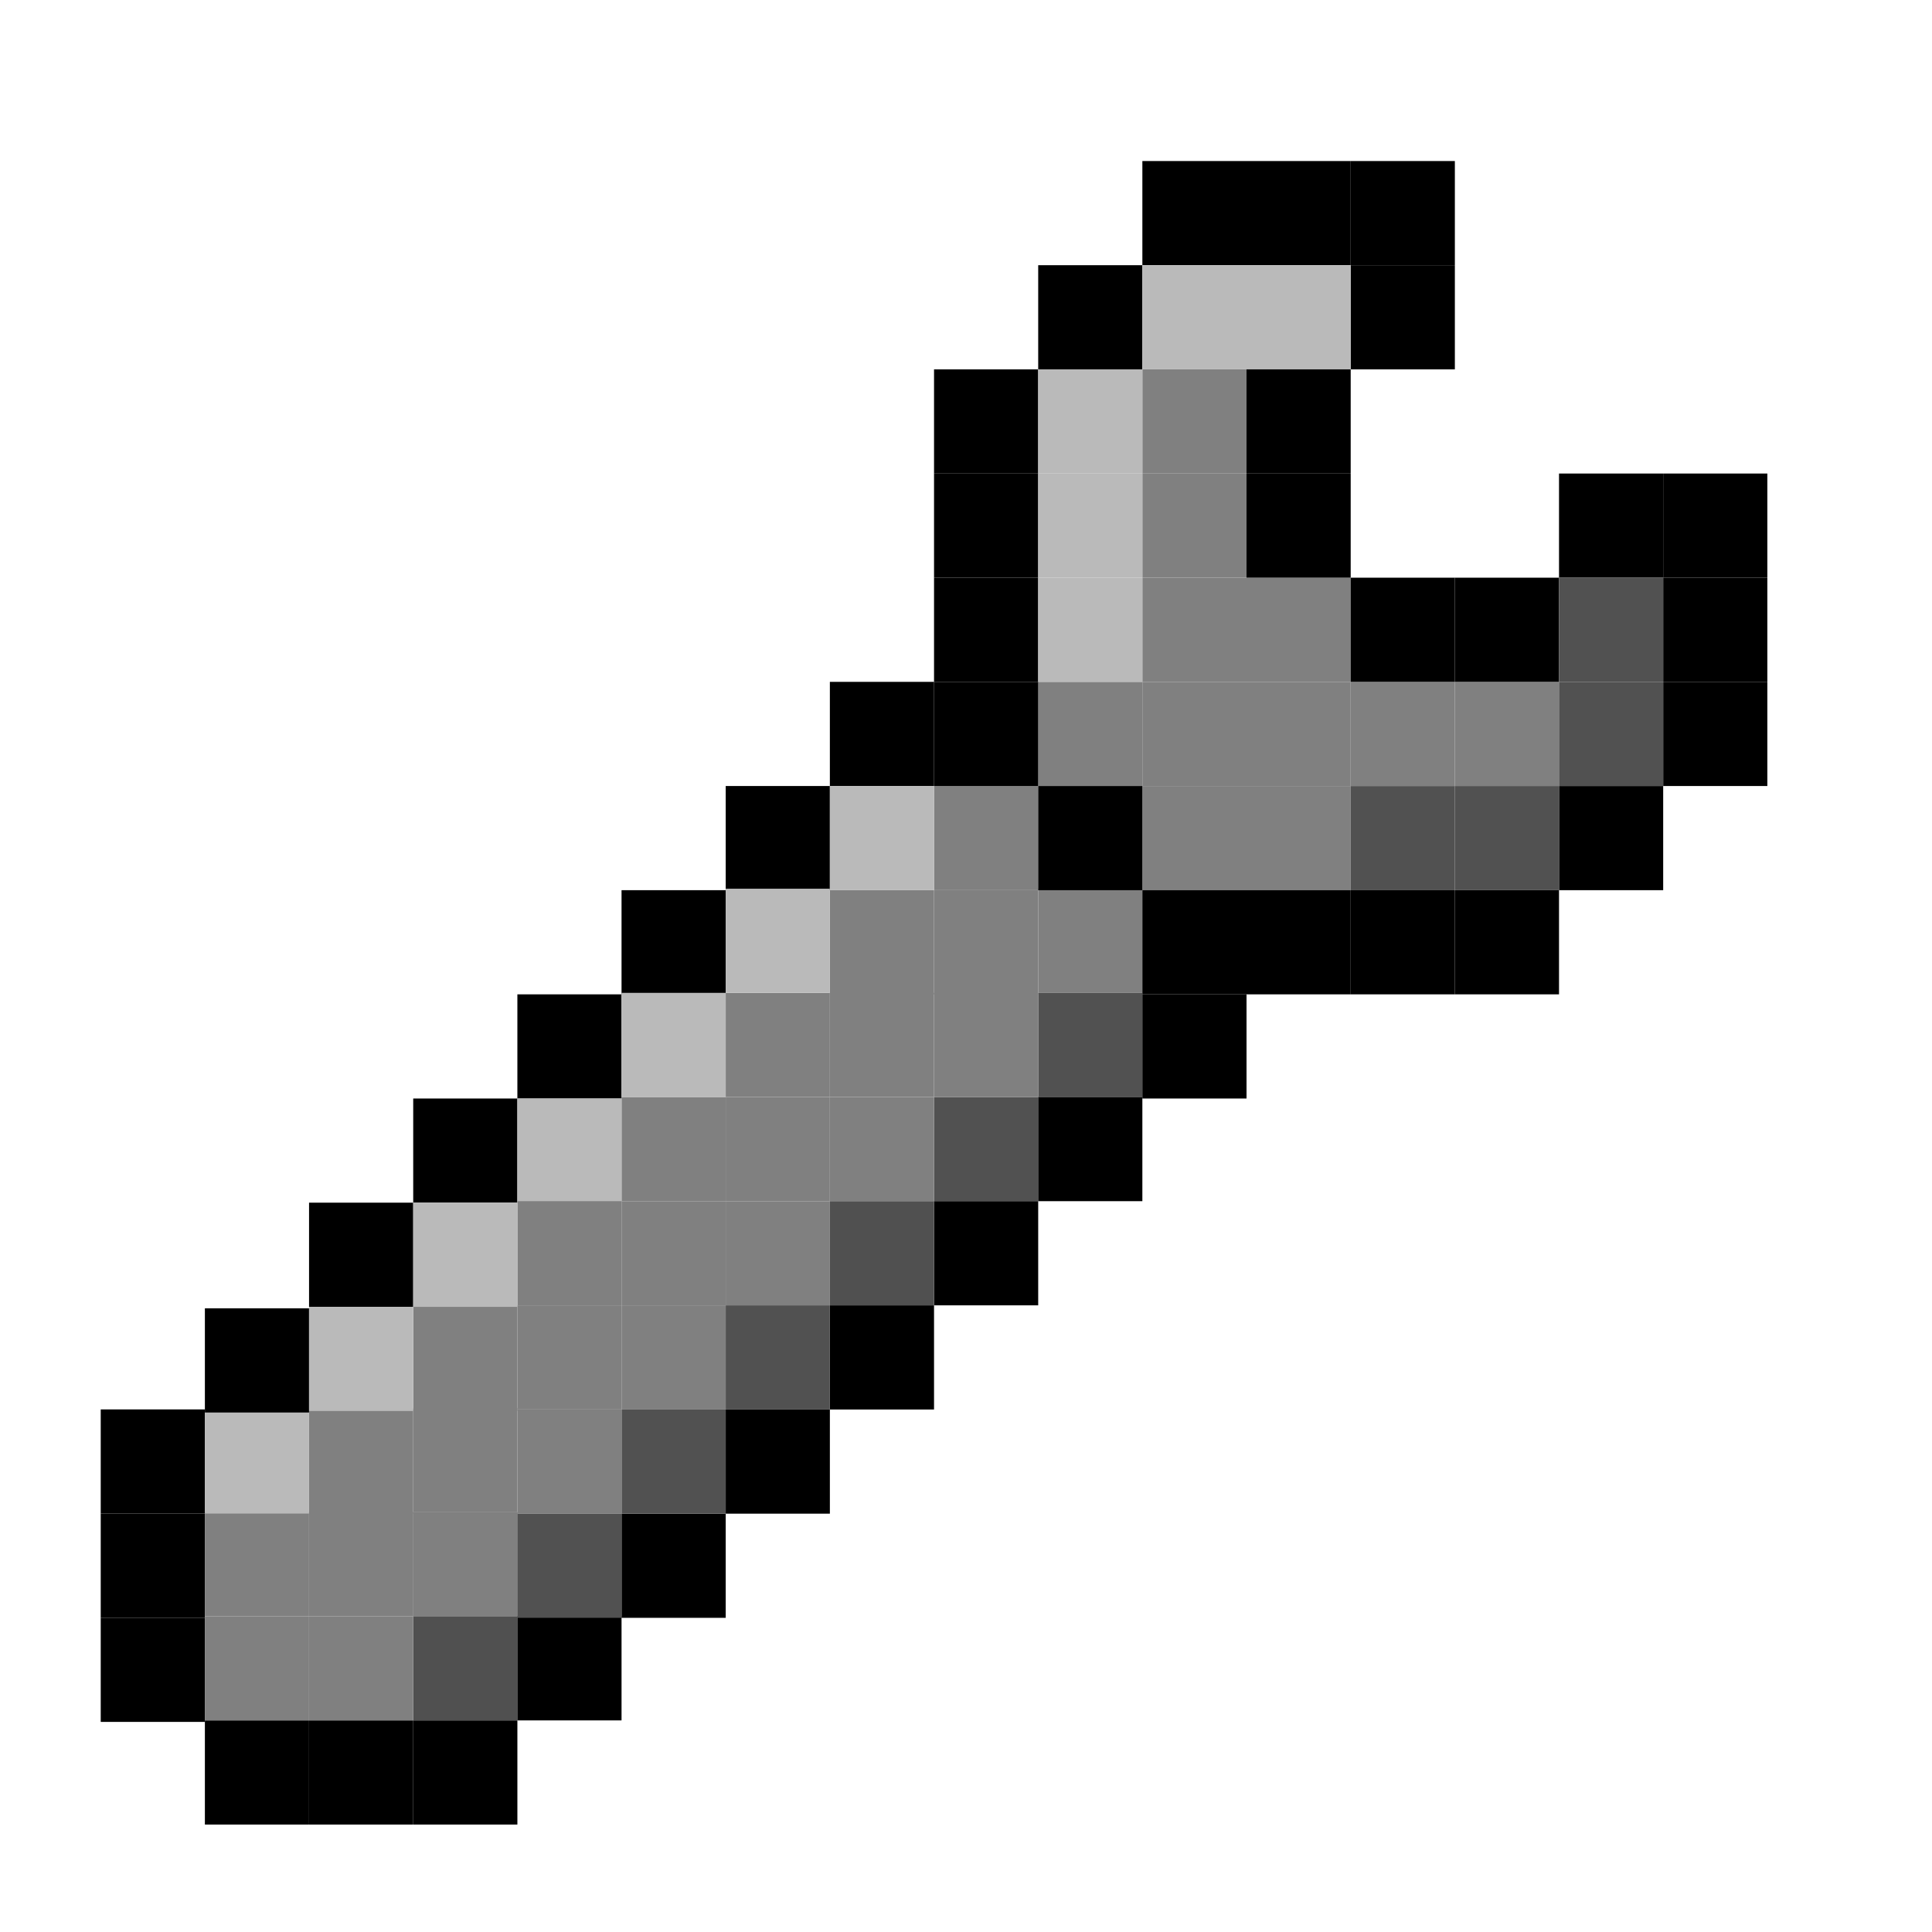 <?xml version="1.0" encoding="UTF-8" standalone="no"?>
<!DOCTYPE svg PUBLIC "-//W3C//DTD SVG 1.1//EN" "http://www.w3.org/Graphics/SVG/1.1/DTD/svg11.dtd">
<!-- Created with Vectornator (http://vectornator.io/) -->
<svg height="100%" stroke-miterlimit="10" style="fill-rule:nonzero;clip-rule:evenodd;stroke-linecap:round;stroke-linejoin:round;" version="1.1" viewBox="0 0 1080 1080" width="100%" xml:space="preserve" xmlns="http://www.w3.org/2000/svg" xmlns:vectornator="http://vectornator.io" xmlns:xlink="http://www.w3.org/1999/xlink">
<defs/>
<g id="Calque-1" vectornator:layerName="Calque 1">
<g opacity="1" vectornator:layerName="Grouper 1">
<path d="M230.99 614.074L289.218 614.074L289.218 672.302L230.99 672.302L230.99 614.074Z" fill="#000000" fill-rule="nonzero" opacity="1" stroke="none" vectornator:layerName="Rectangle 1"/>
</g>
<path d="M289.218 555.845L347.446 555.845L347.446 614.074L289.218 614.074L289.218 555.845Z" fill="#000000" fill-rule="nonzero" opacity="1" stroke="none" vectornator:layerName="Rectangle 1"/>
<path d="M347.446 497.617L405.675 497.617L405.675 555.845L347.446 555.845L347.446 497.617Z" fill="#000000" fill-rule="nonzero" opacity="1" stroke="none" vectornator:layerName="Rectangle 2"/>
<path d="M405.675 439.389L463.903 439.389L463.903 497.617L405.675 497.617L405.675 439.389Z" fill="#000000" fill-rule="nonzero" opacity="1" stroke="none" vectornator:layerName="Rectangle 3"/>
<path d="M114.533 961.717L172.761 961.717L172.761 1019.94L114.533 1019.94L114.533 961.717Z" fill="#000000" fill-rule="nonzero" opacity="1" stroke="none" vectornator:layerName="Rectangle 13"/>
<path d="M172.761 961.717L230.99 961.717L230.99 1019.94L172.761 1019.94L172.761 961.717Z" fill="#000000" fill-rule="nonzero" opacity="1" stroke="none" vectornator:layerName="Rectangle 17"/>
<path d="M230.99 961.717L289.218 961.717L289.218 1019.94L230.99 1019.94L230.99 961.717Z" fill="#000000" fill-rule="nonzero" opacity="1" stroke="none" vectornator:layerName="Rectangle 18"/>
<path d="M56.305 904.326L114.533 904.326L114.533 962.554L56.305 962.554L56.305 904.326Z" fill="#000000" fill-rule="nonzero" opacity="1" stroke="none" vectornator:layerName="Rectangle 16"/>
<path d="M56.305 846.098L114.533 846.098L114.533 904.326L56.305 904.326L56.305 846.098Z" fill="#000000" fill-rule="nonzero" opacity="1" stroke="none" vectornator:layerName="Rectangle 14"/>
<path d="M172.761 845.26L230.99 845.26L230.99 903.488L172.761 903.488L172.761 845.26Z" fill="#808080" fill-rule="nonzero" opacity="1" stroke="none" vectornator:layerName="Rectangle 5"/>
<path d="M114.533 845.26L172.761 845.26L172.761 903.488L114.533 903.488L114.533 845.26Z" fill="#808080" fill-rule="nonzero" opacity="1" stroke="none" vectornator:layerName="Rectangle 6"/>
<path d="M522.131 613.236L580.36 613.236L580.36 671.464L522.131 671.464L522.131 613.236Z" fill="#515151" fill-rule="nonzero" opacity="1" stroke="none" vectornator:layerName="Rectangle 7"/>
<path d="M230.99 845.26L289.218 845.26L289.218 903.488L230.99 903.488L230.99 845.26Z" fill="#808080" fill-rule="nonzero" opacity="1" stroke="none" vectornator:layerName="Rectangle 51"/>
<path d="M230.99 903.488L289.218 903.488L289.218 961.717L230.99 961.717L230.99 903.488Z" fill="#505050" fill-rule="nonzero" opacity="1" stroke="none" vectornator:layerName="Rectangle 64"/>
<path d="M230.99 845.26L289.218 845.26L289.218 903.488L230.99 903.488L230.99 845.26Z" fill="#808080" fill-rule="nonzero" opacity="1" stroke="none" vectornator:layerName="Rectangle 65"/>
<path d="M580.36 496.779L638.588 496.779L638.588 555.008L580.36 555.008L580.36 496.779Z" fill="#808080" fill-rule="nonzero" opacity="1" stroke="none" vectornator:layerName="Rectangle 49"/>
<path d="M580.36 555.008L638.588 555.008L638.588 613.236L580.36 613.236L580.36 555.008Z" fill="#515151" fill-rule="nonzero" opacity="1" stroke="none" vectornator:layerName="Rectangle 52"/>
<path d="M638.588 439.389L696.816 439.389L696.816 497.617L638.588 497.617L638.588 439.389Z" fill="#808080" fill-rule="nonzero" opacity="1" stroke="none" vectornator:layerName="Rectangle 74"/>
<path d="M696.816 439.389L755.044 439.389L755.044 497.617L696.816 497.617L696.816 439.389Z" fill="#808080" fill-rule="nonzero" opacity="1" stroke="none" vectornator:layerName="Rectangle 75"/>
<path d="M755.044 439.389L813.273 439.389L813.273 497.617L755.044 497.617L755.044 439.389Z" fill="#515151" fill-rule="nonzero" opacity="1" stroke="none" vectornator:layerName="Rectangle 76"/>
<path d="M463.903 555.008L522.131 555.008L522.131 613.236L463.903 613.236L463.903 555.008Z" fill="#808080" fill-rule="nonzero" opacity="1" stroke="none" vectornator:layerName="Rectangle 53"/>
<path d="M580.36 381.16L638.588 381.16L638.588 439.389L580.36 439.389L580.36 381.16Z" fill="#808080" fill-rule="nonzero" opacity="1" stroke="none" vectornator:layerName="Rectangle 80"/>
<path d="M638.588 381.16L696.816 381.16L696.816 439.389L638.588 439.389L638.588 381.16Z" fill="#808080" fill-rule="nonzero" opacity="1" stroke="none" vectornator:layerName="Rectangle 81"/>
<path d="M696.816 381.16L755.044 381.16L755.044 439.389L696.816 439.389L696.816 381.16Z" fill="#808080" fill-rule="nonzero" opacity="1" stroke="none" vectornator:layerName="Rectangle 82"/>
<path d="M755.044 381.16L813.273 381.16L813.273 439.389L755.044 439.389L755.044 381.16Z" fill="#808080" fill-rule="nonzero" opacity="1" stroke="none" vectornator:layerName="Rectangle 83"/>
<path d="M813.273 381.16L871.501 381.16L871.501 439.389L813.273 439.389L813.273 381.16Z" fill="#808080" fill-rule="nonzero" opacity="1" stroke="none" vectornator:layerName="Rectangle 84"/>
<path d="M638.588 322.932L696.816 322.932L696.816 381.16L638.588 381.16L638.588 322.932Z" fill="#808080" fill-rule="nonzero" opacity="1" stroke="none" vectornator:layerName="Rectangle 85"/>
<path d="M696.816 322.932L755.044 322.932L755.044 381.16L696.816 381.16L696.816 322.932Z" fill="#808080" fill-rule="nonzero" opacity="1" stroke="none" vectornator:layerName="Rectangle 86"/>
<path d="M638.588 264.704L696.816 264.704L696.816 322.932L638.588 322.932L638.588 264.704Z" fill="#808080" fill-rule="nonzero" opacity="1" stroke="none" vectornator:layerName="Rectangle 87"/>
<path d="M638.588 206.475L696.816 206.475L696.816 264.704L638.588 264.704L638.588 206.475Z" fill="#808080" fill-rule="nonzero" opacity="1" stroke="none" vectornator:layerName="Rectangle 88"/>
<path d="M522.131 555.008L580.36 555.008L580.36 613.236L522.131 613.236L522.131 555.008Z" fill="#808080" fill-rule="nonzero" opacity="1" stroke="none" vectornator:layerName="Rectangle 54"/>
<path d="M405.675 671.464L463.903 671.464L463.903 729.693L405.675 729.693L405.675 671.464Z" fill="#808080" fill-rule="nonzero" opacity="1" stroke="none" vectornator:layerName="Rectangle 59"/>
<path d="M405.675 613.236L463.903 613.236L463.903 671.464L405.675 671.464L405.675 613.236Z" fill="#808080" fill-rule="nonzero" opacity="1" stroke="none" vectornator:layerName="Rectangle 48"/>
<path d="M522.131 439.389L580.36 439.389L580.36 497.617L522.131 497.617L522.131 439.389Z" fill="#808080" fill-rule="nonzero" opacity="1" stroke="none" vectornator:layerName="Rectangle 47"/>
<path d="M522.131 497.617L580.36 497.617L580.36 555.845L522.131 555.845L522.131 497.617Z" fill="#808080" fill-rule="nonzero" opacity="1" stroke="none" vectornator:layerName="Rectangle 50"/>
<path d="M463.903 613.236L522.131 613.236L522.131 671.464L463.903 671.464L463.903 613.236Z" fill="#808080" fill-rule="nonzero" opacity="1" stroke="none" vectornator:layerName="Rectangle 8"/>
<path d="M56.305 787.869L114.533 787.869L114.533 846.098L56.305 846.098L56.305 787.869Z" fill="#000000" fill-rule="nonzero" opacity="1" stroke="none" vectornator:layerName="Rectangle 4"/>
<path d="M172.761 787.869L230.99 787.869L230.99 846.098L172.761 846.098L172.761 787.869Z" fill="#808080" fill-rule="nonzero" opacity="1" stroke="none" vectornator:layerName="Rectangle 9"/>
<path d="M347.446 613.236L405.675 613.236L405.675 671.464L347.446 671.464L347.446 613.236Z" fill="#808080" fill-rule="nonzero" opacity="1" stroke="none" vectornator:layerName="Rectangle 10"/>
<path d="M405.675 555.008L463.903 555.008L463.903 613.236L405.675 613.236L405.675 555.008Z" fill="#808080" fill-rule="nonzero" opacity="1" stroke="none" vectornator:layerName="Rectangle 11"/>
<path d="M463.903 497.617L522.131 497.617L522.131 555.845L463.903 555.845L463.903 497.617Z" fill="#808080" fill-rule="nonzero" opacity="1" stroke="none" vectornator:layerName="Rectangle 12"/>
<path d="M405.675 787.921L463.903 787.921L463.903 846.149L405.675 846.149L405.675 787.921Z" fill="#000000" fill-rule="nonzero" opacity="1" stroke="none" vectornator:layerName="Rectangle 15"/>
<path d="M463.903 729.693L522.131 729.693L522.131 787.921L463.903 787.921L463.903 729.693Z" fill="#000000" fill-rule="nonzero" opacity="1" stroke="none" vectornator:layerName="Rectangle 19"/>
<path d="M522.131 671.464L580.36 671.464L580.36 729.693L522.131 729.693L522.131 671.464Z" fill="#000000" fill-rule="nonzero" opacity="1" stroke="none" vectornator:layerName="Rectangle 20"/>
<path d="M580.36 613.236L638.588 613.236L638.588 671.464L580.36 671.464L580.36 613.236Z" fill="#000000" fill-rule="nonzero" opacity="1" stroke="none" vectornator:layerName="Rectangle 45"/>
<path d="M638.588 497.617L696.816 497.617L696.816 555.845L638.588 555.845L638.588 497.617Z" fill="#000000" fill-rule="nonzero" opacity="1" stroke="none" vectornator:layerName="Rectangle 21"/>
<path d="M871.501 439.389L929.729 439.389L929.729 497.617L871.501 497.617L871.501 439.389Z" fill="#000000" fill-rule="nonzero" opacity="1" stroke="none" vectornator:layerName="Rectangle 22"/>
<path d="M813.273 497.617L871.501 497.617L871.501 555.845L813.273 555.845L813.273 497.617Z" fill="#000000" fill-rule="nonzero" opacity="1" stroke="none" vectornator:layerName="Rectangle 41"/>
<path d="M755.044 497.617L813.273 497.617L813.273 555.845L755.044 555.845L755.044 497.617Z" fill="#000000" fill-rule="nonzero" opacity="1" stroke="none" vectornator:layerName="Rectangle 42"/>
<path d="M696.816 497.617L755.044 497.617L755.044 555.845L696.816 555.845L696.816 497.617Z" fill="#000000" fill-rule="nonzero" opacity="1" stroke="none" vectornator:layerName="Rectangle 43"/>
<path d="M580.36 439.389L638.588 439.389L638.588 497.617L580.36 497.617L580.36 439.389Z" fill="#000000" fill-rule="nonzero" opacity="1" stroke="none" vectornator:layerName="Rectangle 44"/>
<path d="M463.903 381.16L522.131 381.16L522.131 439.389L463.903 439.389L463.903 381.16Z" fill="#000000" fill-rule="nonzero" opacity="1" stroke="none" vectornator:layerName="Rectangle 23"/>
<path d="M522.131 381.16L580.36 381.16L580.36 439.389L522.131 439.389L522.131 381.16Z" fill="#000000" fill-rule="nonzero" opacity="1" stroke="none" vectornator:layerName="Rectangle 24"/>
<path d="M929.729 322.932L987.958 322.932L987.958 381.16L929.729 381.16L929.729 322.932Z" fill="#000000" fill-rule="nonzero" opacity="1" stroke="none" vectornator:layerName="Rectangle 25"/>
<path d="M522.131 206.475L580.36 206.475L580.36 264.704L522.131 264.704L522.131 206.475Z" fill="#000000" fill-rule="nonzero" opacity="1" stroke="none" vectornator:layerName="Rectangle 26"/>
<path d="M522.131 322.932L580.36 322.932L580.36 381.16L522.131 381.16L522.131 322.932Z" fill="#000000" fill-rule="nonzero" opacity="1" stroke="none" vectornator:layerName="Rectangle 27"/>
<path d="M929.729 381.16L987.958 381.16L987.958 439.389L929.729 439.389L929.729 381.16Z" fill="#000000" fill-rule="nonzero" opacity="1" stroke="none" vectornator:layerName="Rectangle 28"/>
<path d="M929.729 264.704L987.958 264.704L987.958 322.932L929.729 322.932L929.729 264.704Z" fill="#000000" fill-rule="nonzero" opacity="1" stroke="none" vectornator:layerName="Rectangle 29"/>
<path d="M522.131 264.704L580.36 264.704L580.36 322.932L522.131 322.932L522.131 264.704Z" fill="#000000" fill-rule="nonzero" opacity="1" stroke="none" vectornator:layerName="Rectangle 30"/>
<path d="M813.273 322.932L871.501 322.932L871.501 381.16L813.273 381.16L813.273 322.932Z" fill="#000000" fill-rule="nonzero" opacity="1" stroke="none" vectornator:layerName="Rectangle 31"/>
<path d="M580.36 148.247L638.588 148.247L638.588 206.475L580.36 206.475L580.36 148.247Z" fill="#000000" fill-rule="nonzero" opacity="1" stroke="none" vectornator:layerName="Rectangle 32"/>
<path d="M638.588 90.019L696.816 90.019L696.816 148.247L638.588 148.247L638.588 90.019Z" fill="#000000" fill-rule="nonzero" opacity="1" stroke="none" vectornator:layerName="Rectangle 33"/>
<path d="M696.816 90.019L755.044 90.019L755.044 148.247L696.816 148.247L696.816 90.019Z" fill="#000000" fill-rule="nonzero" opacity="1" stroke="none" vectornator:layerName="Rectangle 34"/>
<path d="M755.044 90.019L813.273 90.019L813.273 148.247L755.044 148.247L755.044 90.019Z" fill="#000000" fill-rule="nonzero" opacity="1" stroke="none" vectornator:layerName="Rectangle 35"/>
<path d="M755.044 148.247L813.273 148.247L813.273 206.475L755.044 206.475L755.044 148.247Z" fill="#000000" fill-rule="nonzero" opacity="1" stroke="none" vectornator:layerName="Rectangle 36"/>
<path d="M871.501 264.704L929.729 264.704L929.729 322.932L871.501 322.932L871.501 264.704Z" fill="#000000" fill-rule="nonzero" opacity="1" stroke="none" vectornator:layerName="Rectangle 37"/>
<path d="M696.816 264.704L755.044 264.704L755.044 322.932L696.816 322.932L696.816 264.704Z" fill="#000000" fill-rule="nonzero" opacity="1" stroke="none" vectornator:layerName="Rectangle 38"/>
<path d="M230.99 787.032L289.218 787.032L289.218 845.26L230.99 845.26L230.99 787.032Z" fill="#808080" fill-rule="nonzero" opacity="1" stroke="none" vectornator:layerName="Rectangle 55"/>
<path d="M347.446 555.008L405.675 555.008L405.675 613.236L347.446 613.236L347.446 555.008Z" fill="#bababa" fill-rule="nonzero" opacity="1" stroke="none" vectornator:layerName="Rectangle 56"/>
<path d="M114.533 787.869L172.761 787.869L172.761 846.098L114.533 846.098L114.533 787.869Z" fill="#bababa" fill-rule="nonzero" opacity="1" stroke="none" vectornator:layerName="Rectangle 63"/>
<path d="M405.675 496.779L463.903 496.779L463.903 555.008L405.675 555.008L405.675 496.779Z" fill="#bababa" fill-rule="nonzero" opacity="1" stroke="none" vectornator:layerName="Rectangle 60"/>
<path d="M463.903 439.389L522.131 439.389L522.131 497.617L463.903 497.617L463.903 439.389Z" fill="#bababa" fill-rule="nonzero" opacity="1" stroke="none" vectornator:layerName="Rectangle 61"/>
<path d="M580.36 206.475L638.588 206.475L638.588 264.704L580.36 264.704L580.36 206.475Z" fill="#bababa" fill-rule="nonzero" opacity="1" stroke="none" vectornator:layerName="Rectangle 69"/>
<path d="M580.36 264.704L638.588 264.704L638.588 322.932L580.36 322.932L580.36 264.704Z" fill="#bababa" fill-rule="nonzero" opacity="1" stroke="none" vectornator:layerName="Rectangle 70"/>
<path d="M580.36 322.932L638.588 322.932L638.588 381.16L580.36 381.16L580.36 322.932Z" fill="#bababa" fill-rule="nonzero" opacity="1" stroke="none" vectornator:layerName="Rectangle 71"/>
<path d="M638.588 148.247L696.816 148.247L696.816 206.475L638.588 206.475L638.588 148.247Z" fill="#bababa" fill-rule="nonzero" opacity="1" stroke="none" vectornator:layerName="Rectangle 72"/>
<path d="M696.816 148.247L755.044 148.247L755.044 206.475L696.816 206.475L696.816 148.247Z" fill="#bababa" fill-rule="nonzero" opacity="1" stroke="none" vectornator:layerName="Rectangle 73"/>
<path d="M289.218 614.074L347.446 614.074L347.446 672.302L289.218 672.302L289.218 614.074Z" fill="#bababa" fill-rule="nonzero" opacity="1" stroke="none" vectornator:layerName="Rectangle 62"/>
<path d="M463.903 671.464L522.131 671.464L522.131 729.693L463.903 729.693L463.903 671.464Z" fill="#505050" fill-rule="nonzero" opacity="1" stroke="none" vectornator:layerName="Rectangle 57"/>
<path d="M696.816 206.475L755.044 206.475L755.044 264.704L696.816 264.704L696.816 206.475Z" fill="#000000" fill-rule="nonzero" opacity="1" stroke="none" vectornator:layerName="Rectangle 39"/>
<path d="M755.044 322.932L813.273 322.932L813.273 381.16L755.044 381.16L755.044 322.932Z" fill="#000000" fill-rule="nonzero" opacity="1" stroke="none" vectornator:layerName="Rectangle 40"/>
<path d="M638.588 555.845L696.816 555.845L696.816 614.074L638.588 614.074L638.588 555.845Z" fill="#000000" fill-rule="nonzero" opacity="1" stroke="none" vectornator:layerName="Rectangle 46"/>
<path d="M405.675 729.693L463.903 729.693L463.903 787.921L405.675 787.921L405.675 729.693Z" fill="#515151" fill-rule="nonzero" opacity="1" stroke="none" vectornator:layerName="Rectangle 58"/>
<g opacity="1" vectornator:layerName="Grouper 2">
<path d="M172.761 672.302L230.99 672.302L230.99 730.53L172.761 730.53L172.761 672.302Z" fill="#000000" fill-rule="nonzero" opacity="1" stroke="none" vectornator:layerName="Rectangle 1"/>
</g>
<path d="M347.446 729.693L405.675 729.693L405.675 787.921L347.446 787.921L347.446 729.693Z" fill="#808080" fill-rule="nonzero" opacity="1" stroke="none" vectornator:layerName="Rectangle 89"/>
<path d="M347.446 671.464L405.675 671.464L405.675 729.693L347.446 729.693L347.446 671.464Z" fill="#808080" fill-rule="nonzero" opacity="1" stroke="none" vectornator:layerName="Rectangle 90"/>
<path d="M289.218 671.464L347.446 671.464L347.446 729.693L289.218 729.693L289.218 671.464Z" fill="#808080" fill-rule="nonzero" opacity="1" stroke="none" vectornator:layerName="Rectangle 91"/>
<path d="M347.446 846.149L405.675 846.149L405.675 904.378L347.446 904.378L347.446 846.149Z" fill="#000000" fill-rule="nonzero" opacity="1" stroke="none" vectornator:layerName="Rectangle 92"/>
<path d="M230.99 672.302L289.218 672.302L289.218 730.53L230.99 730.53L230.99 672.302Z" fill="#bababa" fill-rule="nonzero" opacity="1" stroke="none" vectornator:layerName="Rectangle 93"/>
<path d="M347.446 787.921L405.675 787.921L405.675 846.149L347.446 846.149L347.446 787.921Z" fill="#515151" fill-rule="nonzero" opacity="1" stroke="none" vectornator:layerName="Rectangle 94"/>
<g opacity="1" vectornator:layerName="Grouper 3">
<path d="M114.533 731.368L172.761 731.368L172.761 789.596L114.533 789.596L114.533 731.368Z" fill="#000000" fill-rule="nonzero" opacity="1" stroke="none" vectornator:layerName="Rectangle 1"/>
</g>
<path d="M289.218 787.921L347.446 787.921L347.446 846.149L289.218 846.149L289.218 787.921Z" fill="#808080" fill-rule="nonzero" opacity="1" stroke="none" vectornator:layerName="Rectangle 95"/>
<path d="M289.218 729.693L347.446 729.693L347.446 787.921L289.218 787.921L289.218 729.693Z" fill="#808080" fill-rule="nonzero" opacity="1" stroke="none" vectornator:layerName="Rectangle 96"/>
<path d="M230.99 730.53L289.218 730.53L289.218 788.758L230.99 788.758L230.99 730.53Z" fill="#808080" fill-rule="nonzero" opacity="1" stroke="none" vectornator:layerName="Rectangle 97"/>
<path d="M289.218 903.488L347.446 903.488L347.446 961.717L289.218 961.717L289.218 903.488Z" fill="#000000" fill-rule="nonzero" opacity="1" stroke="none" vectornator:layerName="Rectangle 98"/>
<path d="M172.761 730.53L230.99 730.53L230.99 788.758L172.761 788.758L172.761 730.53Z" fill="#bababa" fill-rule="nonzero" opacity="1" stroke="none" vectornator:layerName="Rectangle 99"/>
<path d="M289.218 846.149L347.446 846.149L347.446 904.378L289.218 904.378L289.218 846.149Z" fill="#515151" fill-rule="nonzero" opacity="1" stroke="none" vectornator:layerName="Rectangle 100"/>
<path d="M172.761 903.488L230.99 903.488L230.99 961.717L172.761 961.717L172.761 903.488Z" fill="#808080" fill-rule="nonzero" opacity="1" stroke="none" vectornator:layerName="Rectangle 66"/>
<path d="M230.99 845.26L289.218 845.26L289.218 903.488L230.99 903.488L230.99 845.26Z" fill="#808080" fill-rule="nonzero" opacity="1" stroke="none" vectornator:layerName="Rectangle 68"/>
<path d="M114.533 903.488L172.761 903.488L172.761 961.717L114.533 961.717L114.533 903.488Z" fill="#808080" fill-rule="nonzero" opacity="1" stroke="none" vectornator:layerName="Rectangle 67"/>
<path d="M813.273 439.389L871.501 439.389L871.501 497.617L813.273 497.617L813.273 439.389Z" fill="#515151" fill-rule="nonzero" opacity="1" stroke="none" vectornator:layerName="Rectangle 77"/>
<path d="M871.501 381.16L929.729 381.16L929.729 439.389L871.501 439.389L871.501 381.16Z" fill="#515151" fill-rule="nonzero" opacity="1" stroke="none" vectornator:layerName="Rectangle 78"/>
<path d="M871.501 322.932L929.729 322.932L929.729 381.16L871.501 381.16L871.501 322.932Z" fill="#515151" fill-rule="nonzero" opacity="1" stroke="none" vectornator:layerName="Rectangle 79"/>
</g>
</svg>
